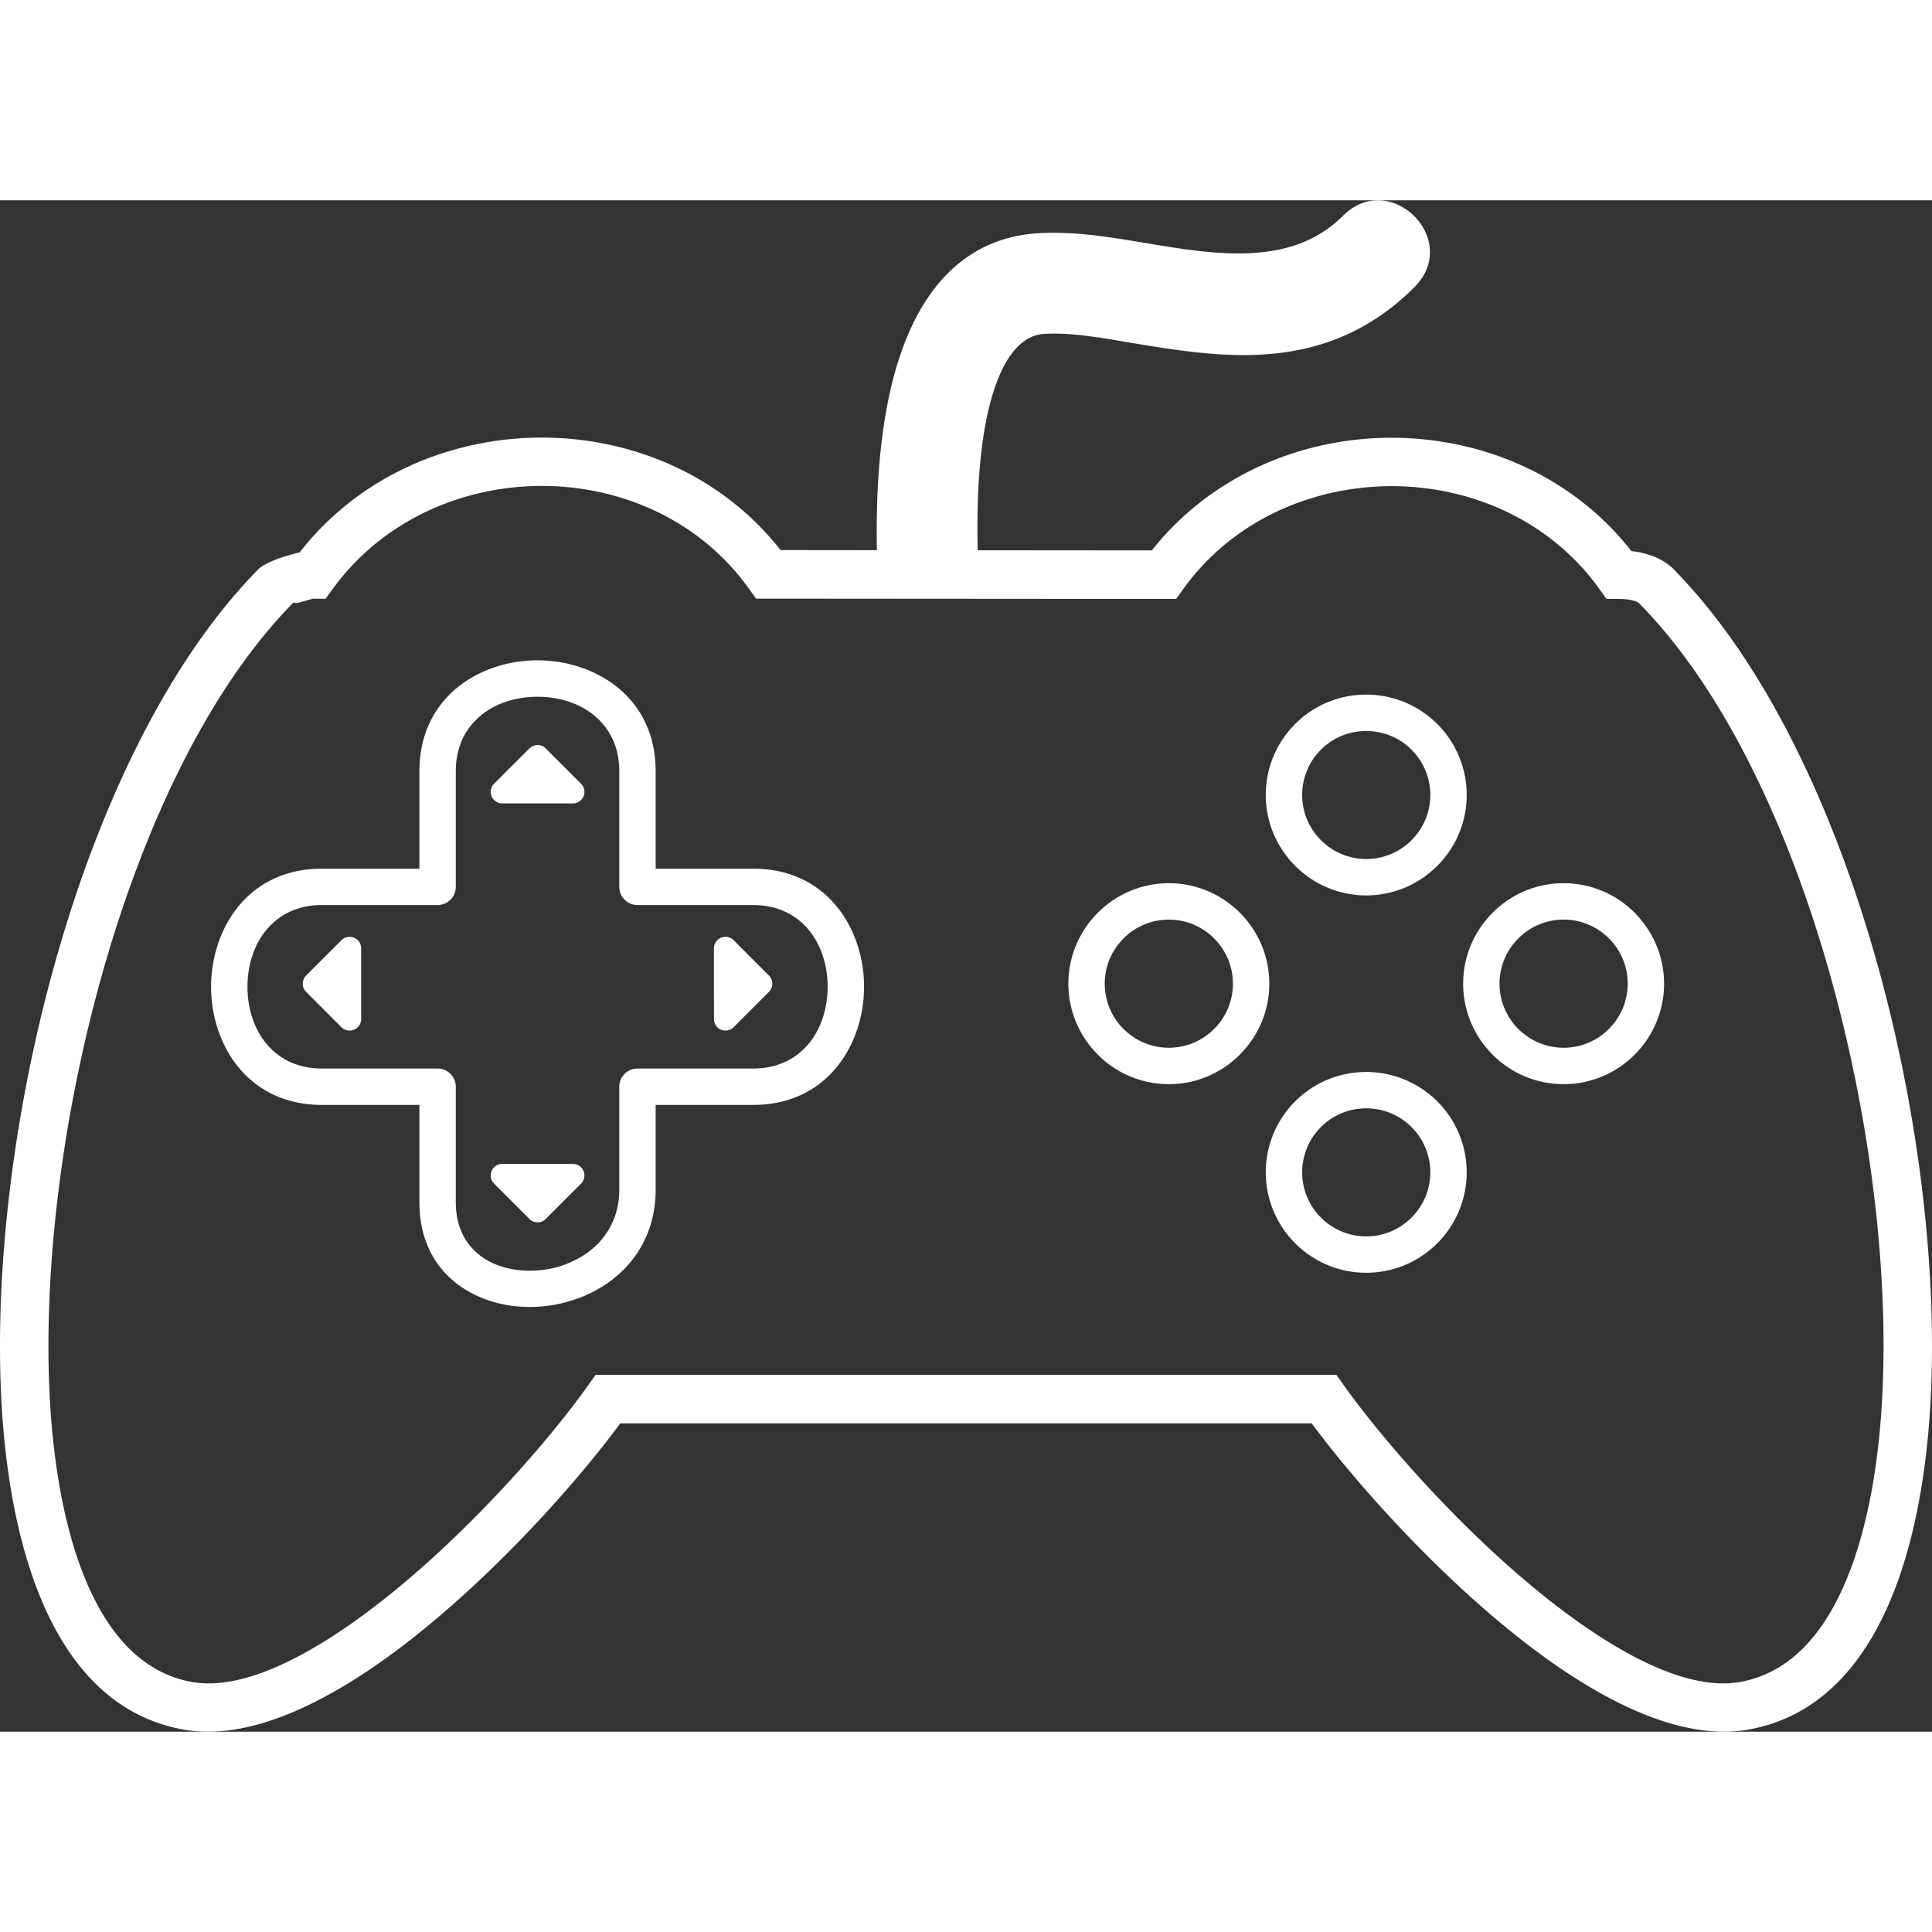 <svg fill="#fff" height="30px" width="30px" xmlns="http://www.w3.org/2000/svg" shape-rendering="geometricPrecision" text-rendering="geometricPrecision" image-rendering="optimizeQuality" fill-rule="evenodd" clip-rule="evenodd" viewBox="0 0 512 405.83"><rect x="0" y="0" width="512" height="405.83" fill="#333333" stroke="none"/><path fill-rule="nonzero" d="M432.34 92.96c1.68.19 3.43.55 5.14 1.14 2.6.91 5.02 2.36 6.91 4.57 22.58 23.37 40.01 59.27 51.5 98.08 12.75 43.08 18.25 89.95 15.35 127.18-1.09 14.01-3.85 32.15-10.53 47.69-7.12 16.55-18.62 30.2-37.13 33.61-16.48 3.04-36-5.85-54.73-19.48-24.77-18.04-48.65-44.62-61.23-61.62H164.38c-12.53 16.98-36.41 43.53-61.18 61.57-18.75 13.65-38.32 22.57-54.79 19.53-18.5-3.41-30.02-17.06-37.13-33.61C4.6 356.08 1.84 337.94.75 323.93c-2.9-37.44 2.67-84.6 15.56-127.85 11.63-39.05 29.29-75.11 52.17-98.32 1.18-1.21 4.21-2.53 7.15-3.44 1.24-.38 2.56-.74 3.78-1.02a76.93 76.93 0 0 1 15.84-15.21c14.11-10.11 31.22-15.2 48.3-15.21 17.08 0 34.16 5.08 48.22 15.29a75.866 75.866 0 0 1 15.09 14.52l25.53.03c-.48-25.9 2.77-45.01 8.78-58.35 7.55-16.76 19.39-24.66 33.69-25.63 9.75-.65 19.7 1.08 29.3 2.68 18.1 3 38.13 6.3 51.79-7.36 12.43-12.32 31.16 6.16 19.14 18.7l-.2.22c-11.73 11.7-24.54 16.41-37.54 17.67-12.69 1.22-25.39-.87-37.44-2.86l-.1-.02c-7.26-1.21-15.88-2.84-23.2-2.36-5.61.37-10.39 5.56-13.58 16.11-2.88 9.56-4.36 23.19-3.92 41.22l46.14.04c4.51-5.7 9.7-10.59 15.36-14.65 14.11-10.13 31.17-15.21 48.18-15.21 17.02.02 34.08 5.08 48.14 15.23 5.7 4.11 10.9 9.05 15.41 14.81zM90.48 219.13l-9.36-9.37a3.06 3.06 0 0 1 .01-4.32l9.2-9.2a3.05 3.05 0 0 1 2.32-1.06 3.06 3.06 0 0 1 3.06 3.06v18.72c0 .79-.3 1.57-.9 2.17a3.072 3.072 0 0 1-4.33 0zm113.31-9.37-9.36 9.37a3.072 3.072 0 0 1-4.33 0c-.6-.6-.89-1.38-.89-2.17l-.01-18.72c0-1.69 1.38-3.06 3.07-3.06.92 0 1.75.41 2.31 1.06l9.2 9.2a3.06 3.06 0 0 1 .01 4.32zm-49.8 50.82-9.36 9.37c-1.2 1.2-3.14 1.2-4.33 0l-9.36-9.36c-.56-.55-.9-1.32-.9-2.16a3.06 3.06 0 0 1 3.06-3.06h18.72c.78 0 1.56.3 2.15.89 1.2 1.19 1.21 3.13.02 4.32zm-9.21-115.16 9.21 9.2a3.051 3.051 0 0 1-.02 4.32c-.59.59-1.37.89-2.15.89H133.1a3.06 3.06 0 0 1-3.06-3.06c0-.84.34-1.61.9-2.16l9.36-9.36a3.072 3.072 0 0 1 4.33 0l.15.17zm28.98 5.89v25.81h25.81c14.14 0 23.2 8.24 27.16 18.78 1.49 3.98 2.25 8.27 2.25 12.52 0 4.26-.76 8.55-2.25 12.53-3.97 10.54-13.02 18.78-27.16 18.78h-25.81v22.38c0 14.73-8.99 24.46-20.16 28.74l-.4.13c-3.9 1.44-8.06 2.22-12.17 2.29-4.28.07-8.55-.6-12.45-2.05-9.91-3.69-17.43-12.14-17.43-25.67v-25.82H85.33c-14.13 0-23.19-8.23-27.15-18.78-1.49-3.98-2.24-8.27-2.24-12.53 0-4.25.75-8.54 2.24-12.52 3.96-10.54 13.02-18.78 27.15-18.78h25.82v-25.81c0-14.14 8.24-23.19 18.77-27.15 3.98-1.5 8.28-2.25 12.53-2.25 4.26 0 8.55.75 12.53 2.25 10.54 3.96 18.78 13.02 18.78 27.15zm-9.64 30.63v-30.63c0-9.45-5.5-15.5-12.53-18.15-2.84-1.06-5.98-1.6-9.14-1.6s-6.29.54-9.14 1.6c-7.02 2.64-12.52 8.69-12.52 18.15v30.63c0 2.66-2.16 4.82-4.82 4.82H85.33c-9.45 0-15.5 5.5-18.14 12.53-1.07 2.84-1.61 5.98-1.61 9.13 0 3.16.54 6.3 1.61 9.15 2.64 7.02 8.69 12.52 18.14 12.52h30.64c2.66 0 4.82 2.16 4.82 4.82v30.64c0 8.83 4.81 14.31 11.15 16.66 2.76 1.03 5.83 1.51 8.94 1.45 3.02-.05 6.08-.61 8.94-1.66l.36-.16c7.72-2.95 13.94-9.64 13.94-19.73v-27.2c0-2.66 2.16-4.82 4.82-4.82h30.63c9.46 0 15.51-5.49 18.15-12.52 1.07-2.85 1.61-5.99 1.61-9.15 0-3.15-.54-6.29-1.61-9.13-2.64-7.03-8.69-12.53-18.15-12.53h-30.63c-2.66 0-4.82-2.16-4.82-4.82zm216.76 56.83c5.2 5.2 7.81 12.01 7.81 18.82 0 6.8-2.61 13.62-7.81 18.82-5.2 5.2-12.01 7.8-18.81 7.8-6.81 0-13.62-2.6-18.82-7.8a26.56 26.56 0 0 1-7.81-18.82c0-6.81 2.61-13.62 7.81-18.82 5.18-5.18 11.99-7.77 18.8-7.77 6.79 0 13.61 2.59 18.83 7.77zm-1.83 18.82c0-4.33-1.67-8.68-4.99-12-3.3-3.3-7.66-4.95-12.01-4.95-4.34 0-8.69 1.65-11.98 4.95a16.945 16.945 0 0 0-4.99 12c0 4.33 1.67 8.68 4.99 12a16.9 16.9 0 0 0 12 4.98c4.33 0 8.68-1.66 11.99-4.98 3.32-3.32 4.99-7.67 4.99-12zm1.83-118.83c5.2 5.21 7.81 12.02 7.81 18.82 0 6.81-2.61 13.62-7.81 18.82l-.29.27a26.509 26.509 0 0 1-18.52 7.54c-6.8 0-13.6-2.61-18.8-7.81a26.48 26.48 0 0 1-7.83-18.82c0-6.8 2.61-13.61 7.81-18.82 5.18-5.18 11.99-7.77 18.8-7.77 6.79 0 13.61 2.59 18.83 7.77zm-1.83 18.82c0-4.33-1.67-8.68-4.99-12-3.3-3.3-7.66-4.94-12.01-4.94-4.34 0-8.69 1.65-11.98 4.94a16.945 16.945 0 0 0-4.99 12c0 4.34 1.67 8.68 4.99 12 3.3 3.32 7.65 4.98 12 4.98 4.24 0 8.5-1.59 11.79-4.76l.2-.22c3.32-3.32 4.99-7.66 4.99-12zm54.41 31.5c5.02 5.17 7.54 11.85 7.54 18.52 0 6.8-2.61 13.62-7.81 18.82-5.2 5.2-12.01 7.81-18.81 7.81-6.81 0-13.62-2.61-18.82-7.81l-.28-.3a26.48 26.48 0 0 1-7.53-18.52c0-6.8 2.61-13.59 7.8-18.79a26.489 26.489 0 0 1 18.83-7.84c6.8 0 13.61 2.61 18.81 7.81l.27.3zm-2.1 18.52c0-4.25-1.59-8.51-4.76-11.78l-.23-.22a16.894 16.894 0 0 0-11.99-4.98 16.9 16.9 0 0 0-12 4.98 16.869 16.869 0 0 0-4.99 12c0 4.24 1.59 8.5 4.76 11.78l.22.21c3.32 3.33 7.67 4.99 12.01 4.99 4.33 0 8.68-1.66 11.99-4.98 3.32-3.32 4.99-7.67 4.99-12zm-102.79-18.82c5.2 5.21 7.81 12.01 7.81 18.82 0 6.79-2.61 13.59-7.81 18.79a26.45 26.45 0 0 1-18.82 7.84c-6.8 0-13.61-2.61-18.81-7.81l-.28-.3a26.48 26.48 0 0 1-7.53-18.52c0-6.8 2.61-13.59 7.8-18.79l.36-.35a26.53 26.53 0 0 1 18.48-7.49c6.78 0 13.56 2.6 18.73 7.76l.07.05zm-6.82 6.83-.05-.06c-3.28-3.28-7.6-4.93-11.93-4.93-4.24 0-8.48 1.58-11.76 4.72l-.25.26a16.869 16.869 0 0 0-4.99 12c0 4.24 1.59 8.5 4.76 11.78l.22.21c3.32 3.33 7.67 4.99 12 4.99 4.34 0 8.68-1.66 12-4.98a16.91 16.91 0 0 0 0-23.99zm107.26-89.97h-3.26l-1.93-2.69c-4.1-5.7-8.98-10.51-14.38-14.4-11.83-8.54-26.23-12.8-40.65-12.8-14.46.03-28.88 4.29-40.7 12.77a63.489 63.489 0 0 0-14.47 14.43l-1.94 2.69-111.32-.08-1.93-2.69a62.958 62.958 0 0 0-14.19-14.3c-11.84-8.6-26.25-12.88-40.69-12.88-14.43.01-28.9 4.31-40.82 12.85a64.285 64.285 0 0 0-14.51 14.39l-1.94 2.67h-3.26c-.29 0-1.92.46-3.62.97-1.25.39-1.42-.19-1.78.18-21.29 21.61-37.91 55.76-49.01 93C16.17 241.53 10.77 287 13.56 322.97c1.01 12.93 3.51 29.6 9.53 43.58 5.57 12.97 14.23 23.61 27.63 26.08 12.5 2.3 28.77-5.5 44.95-17.28 24.87-18.11 48.87-45.35 60.23-61.36l1.93-2.72h196.34l1.93 2.72c11.41 16.03 35.41 43.3 60.29 61.41 16.14 11.75 32.38 19.53 44.88 17.23 13.4-2.47 22.05-13.11 27.63-26.08 6.02-13.99 8.53-30.65 9.53-43.58 2.79-35.8-2.53-80.99-14.85-122.61-10.98-37.1-27.47-71.21-48.62-92.98l-.33-.36c-1.01-1.19-4.19-1.38-5.62-1.38z"/></svg>
